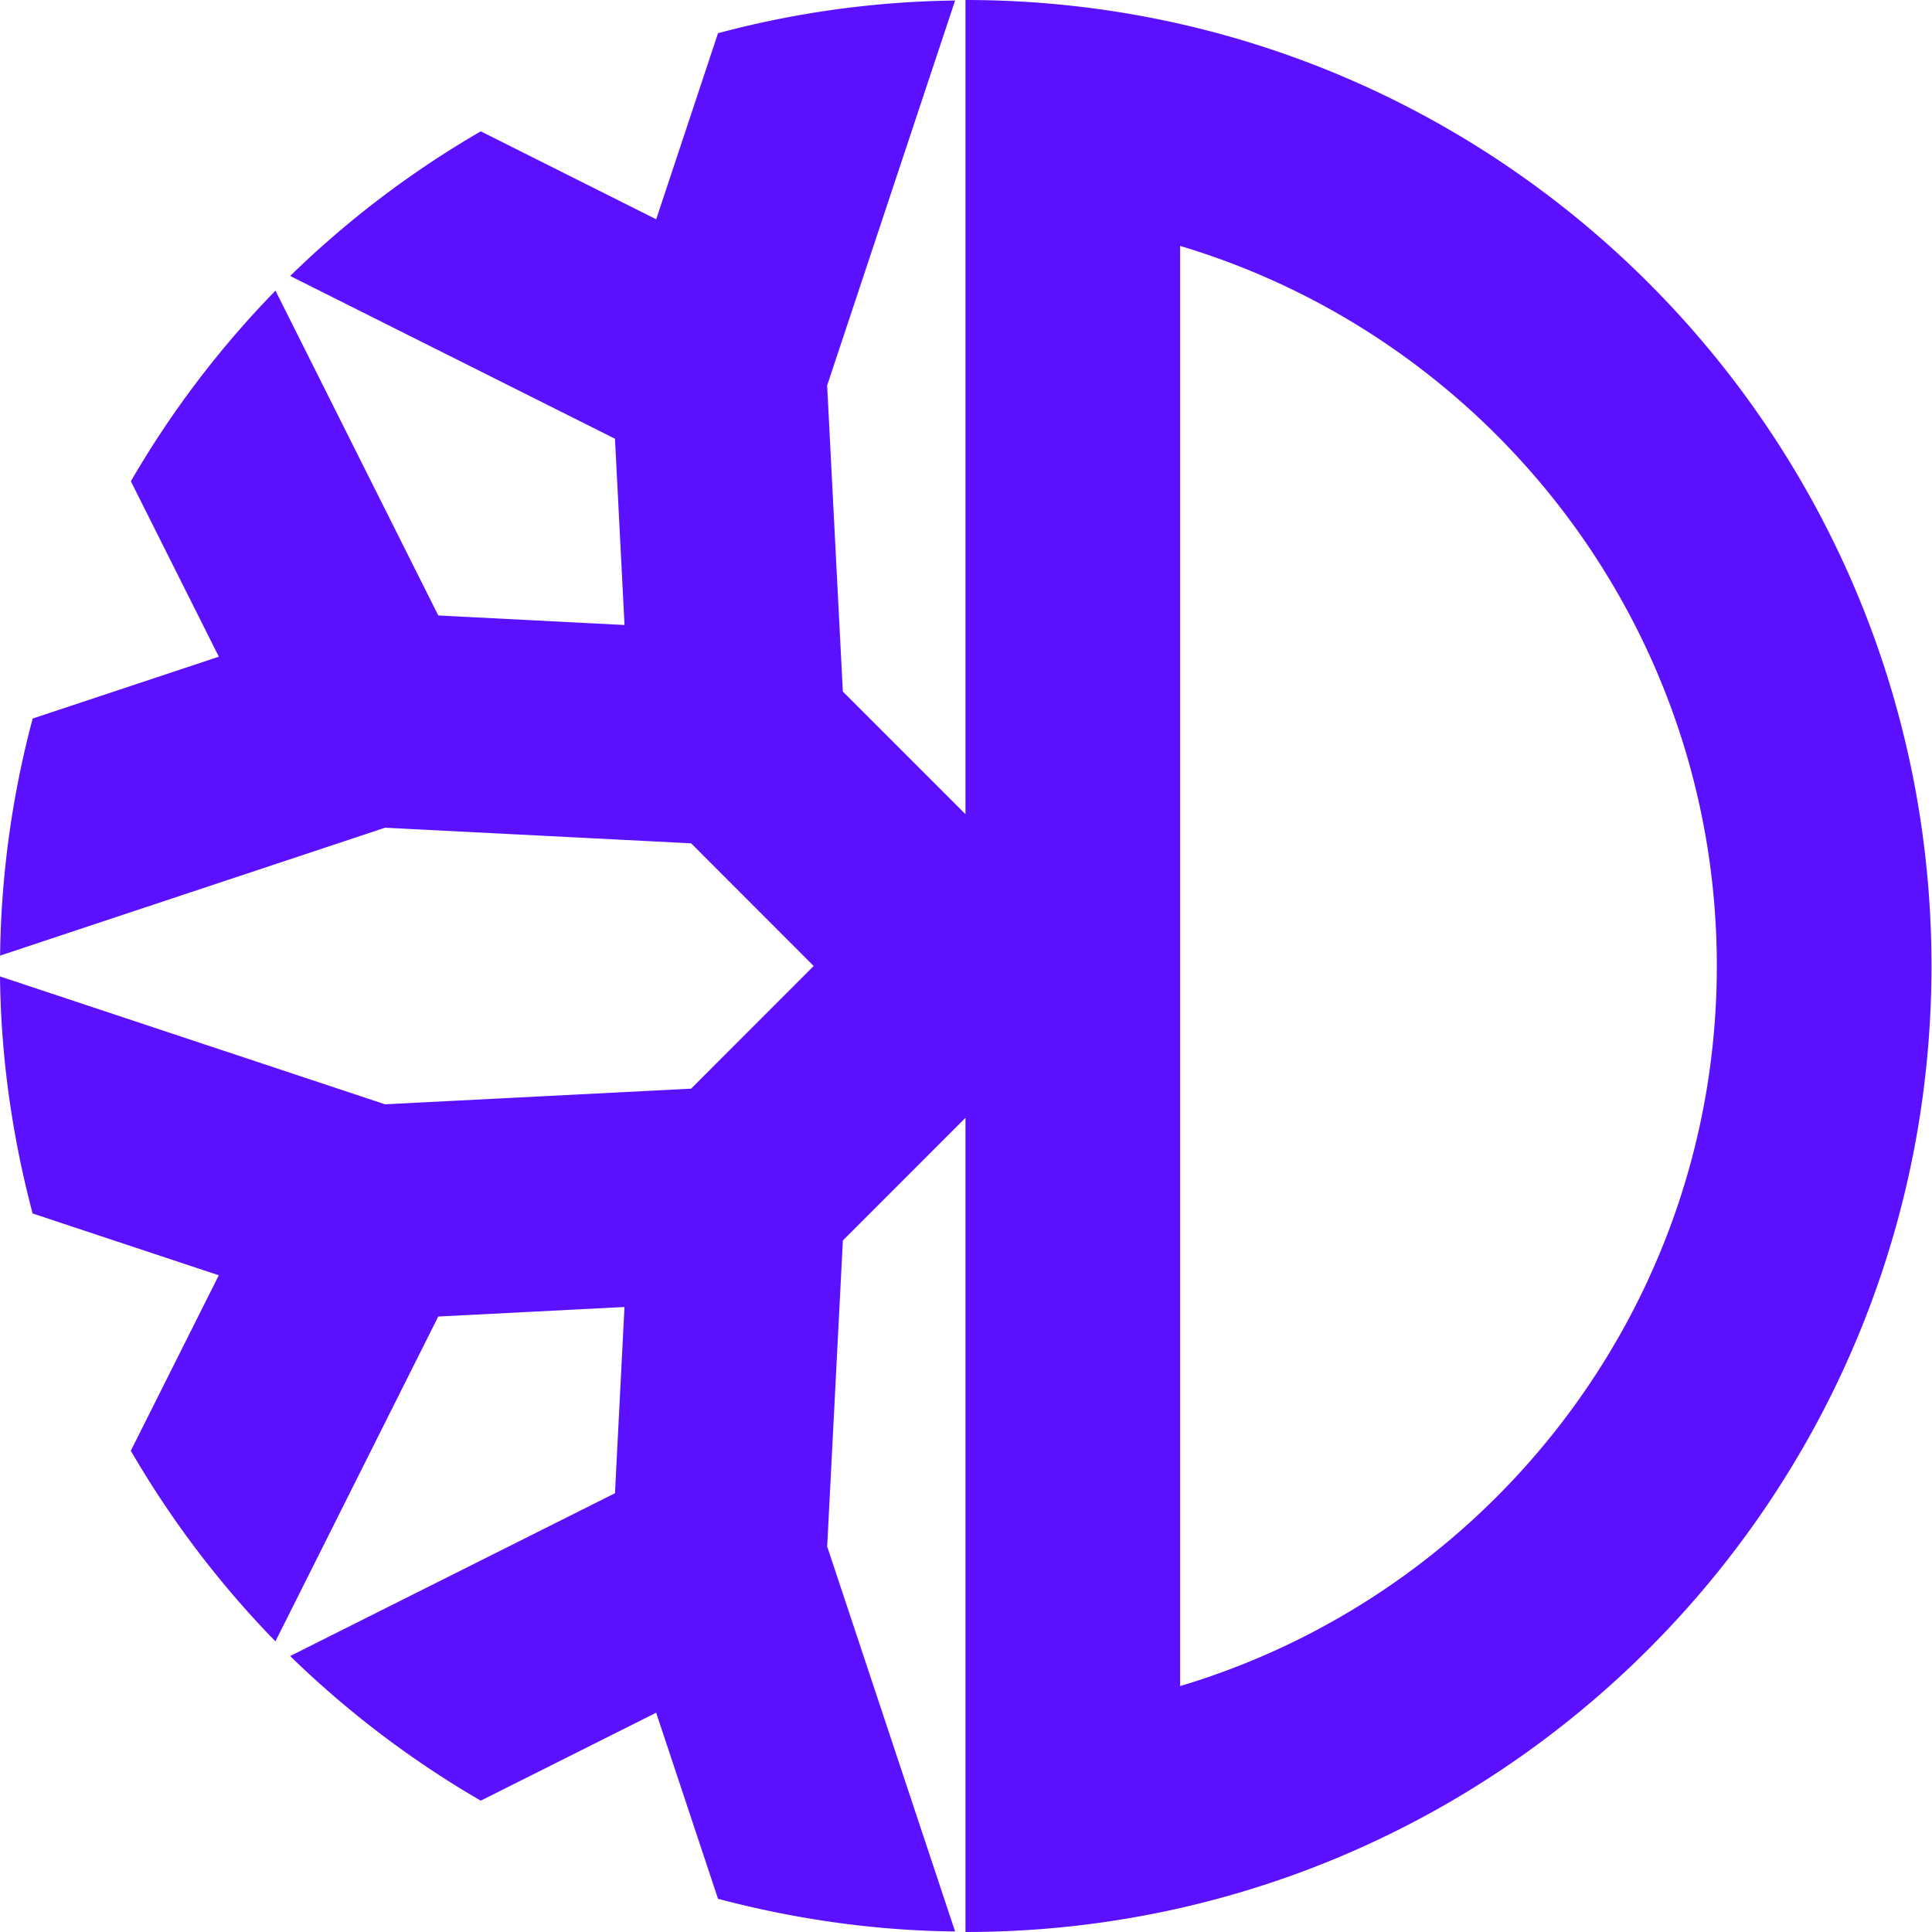 <svg width="48" height="48" xmlns="http://www.w3.org/2000/svg"><path d="M29.32 41.89V6.11c7.703 2.3 13.334 9.45 13.334 17.89 0 8.44-5.631 15.59-13.334 17.89M23.987 0v20.228l-3.047-3.047-.39-7.604L23.729.013a23.884 23.884 0 0 0-5.89.812l-1.536 4.623-4.358-2.185a24.072 24.072 0 0 0-4.736 3.593l8.07 4.044.237 4.628-4.627-.237-4.045-8.07a24.084 24.084 0 0 0-3.593 4.736l2.186 4.359-4.625 1.536a23.947 23.947 0 0 0-.81 5.89l9.565-3.178 7.604.388L20.216 24l-3.046 3.048-7.604.388L0 24.259c.022 2.037.312 4.005.81 5.889l4.626 1.536-2.186 4.359a24.084 24.084 0 0 0 3.593 4.736l4.045-8.07 4.627-.237-.236 4.627-8.07 4.045a24.175 24.175 0 0 0 4.735 3.593l4.358-2.185 1.537 4.623c1.884.498 3.852.79 5.89.812l-3.178-9.564.39-7.604 3.046-3.047V48c13.255 0 24-10.745 24-24s-10.745-24-24-24" fill="#5B10FF" fill-rule="evenodd"/></svg>